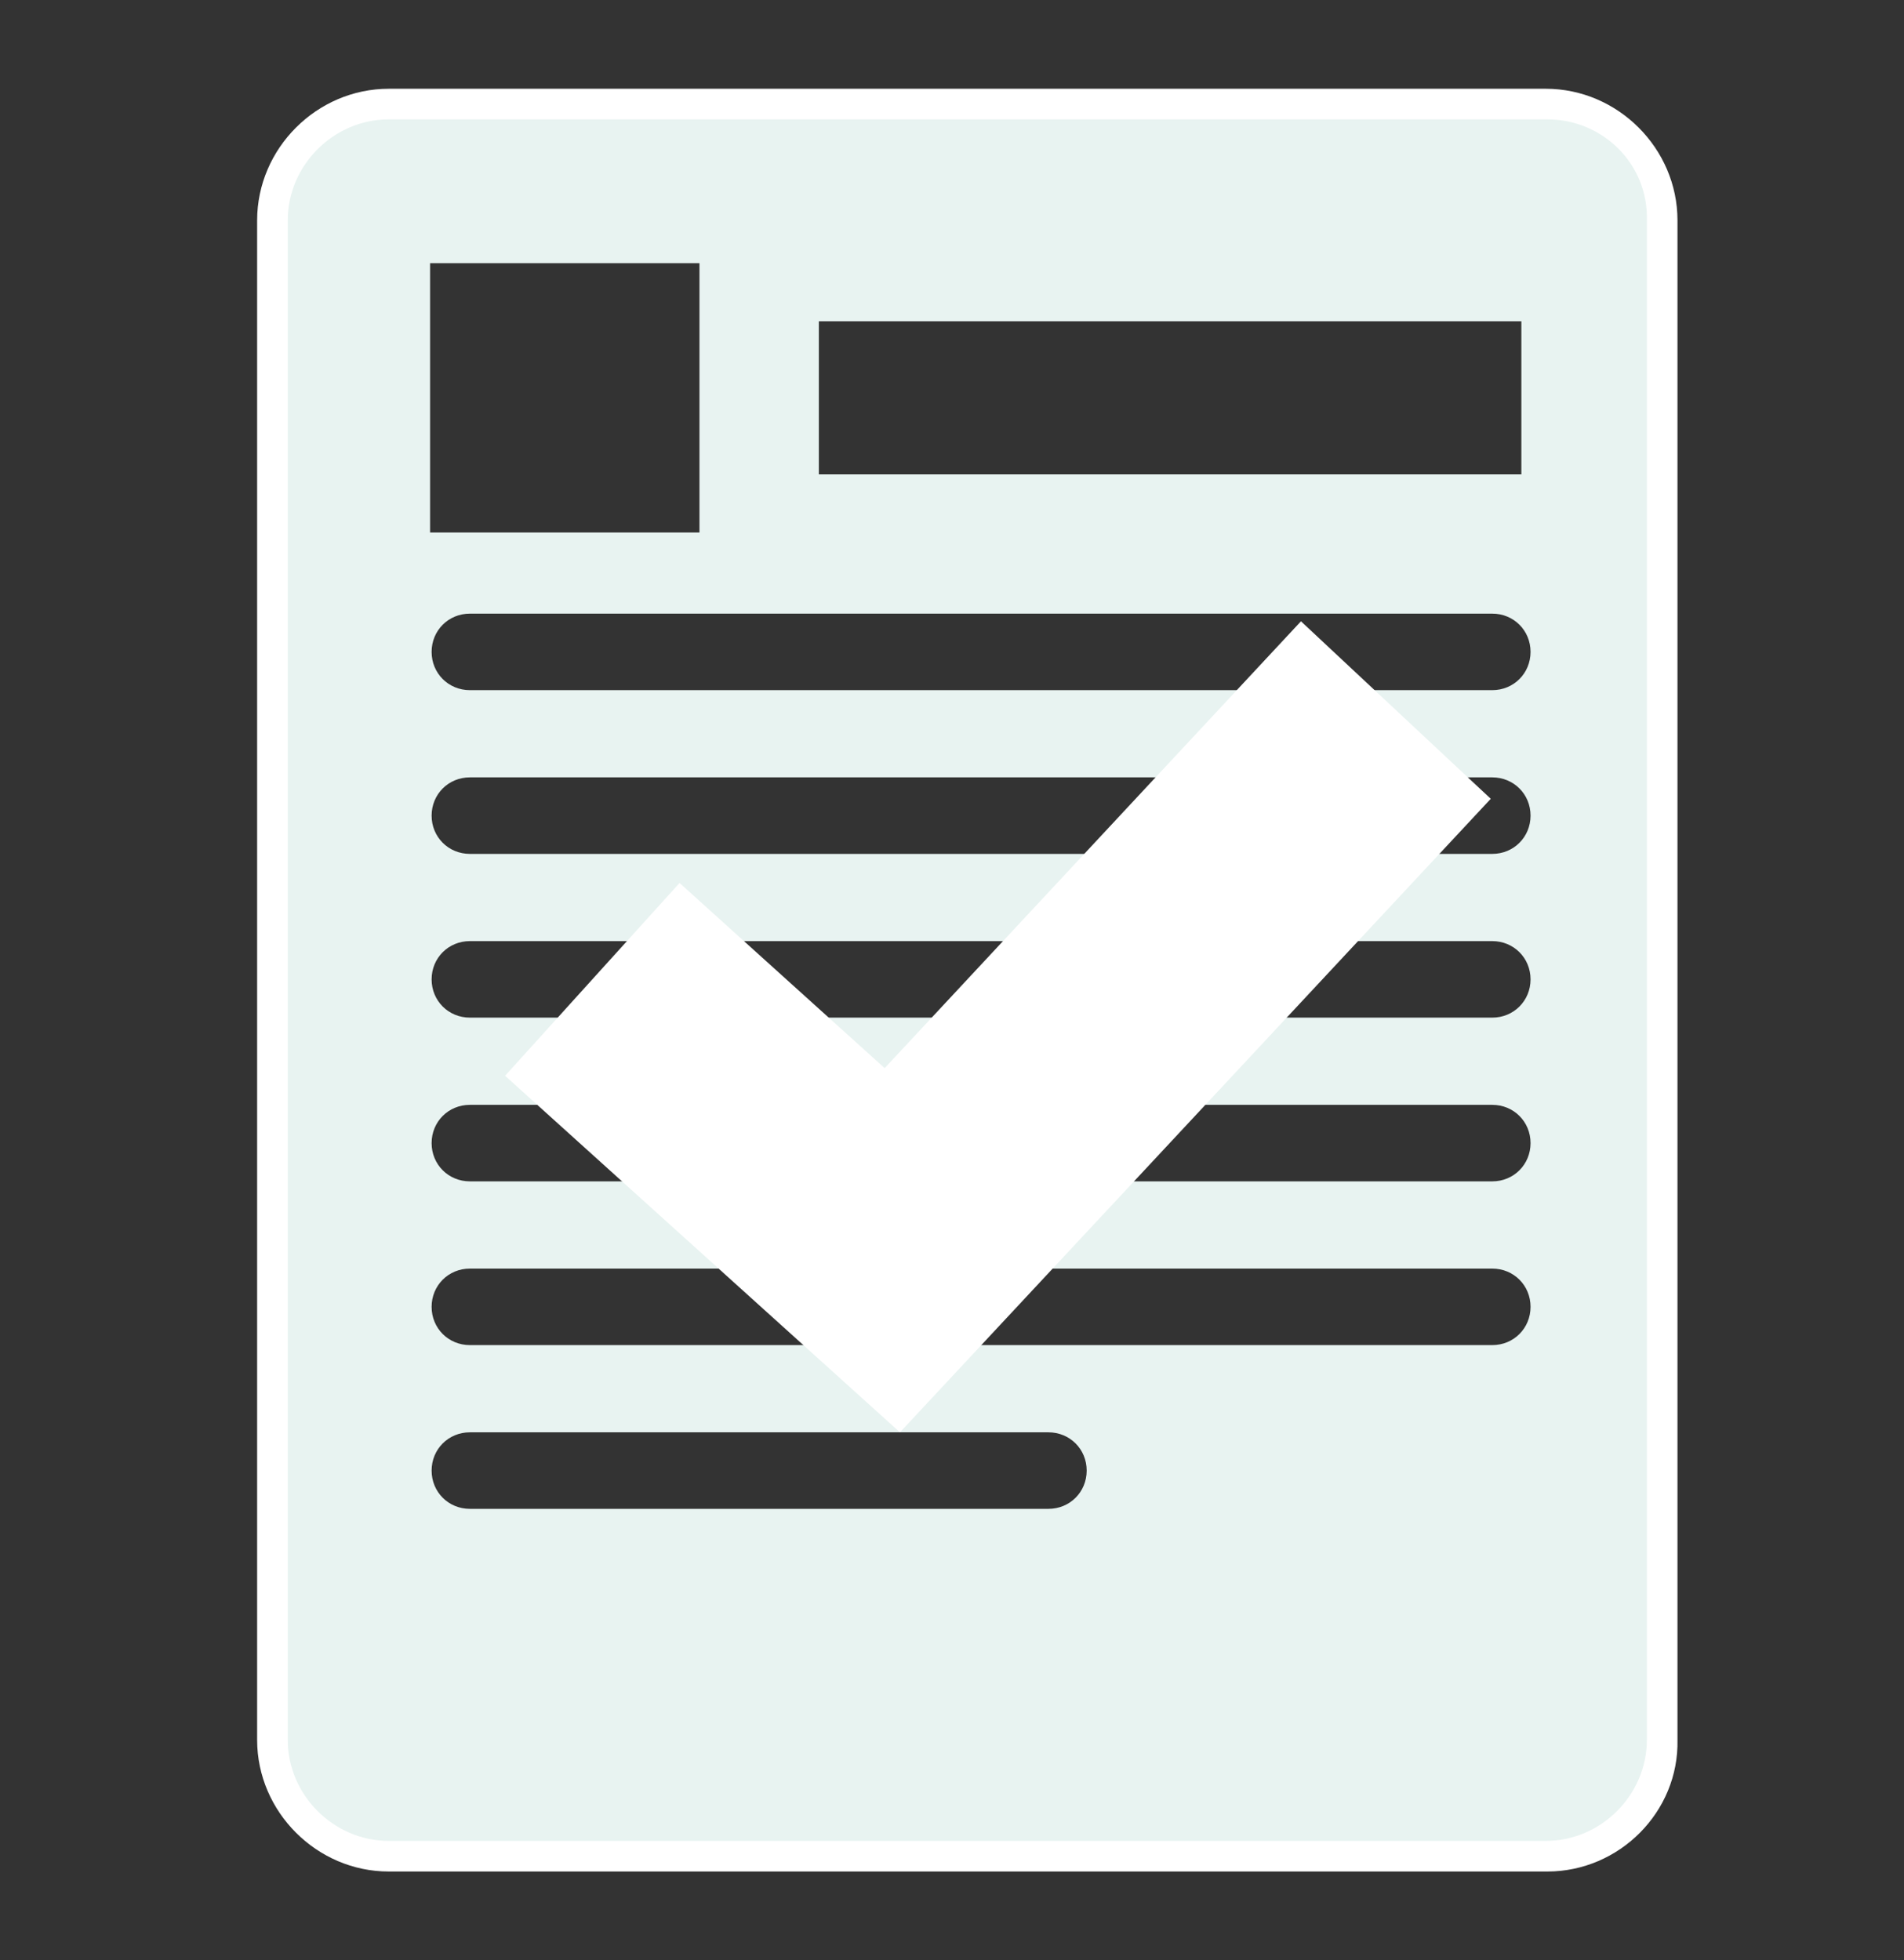 <?xml version="1.0" encoding="utf-8"?>
<!-- Generator: Adobe Illustrator 19.0.1, SVG Export Plug-In . SVG Version: 6.00 Build 0)  -->
<svg version="1.1" id="Capa_2" xmlns="http://www.w3.org/2000/svg" xmlns:xlink="http://www.w3.org/1999/xlink" x="0px" y="0px"
	 viewBox="0 0 124.4 128.1" style="enable-background:new 0 0 124.4 128.1;" xml:space="preserve">
<rect x="0" y="0" width="124.4" height="128.1" fill="#333333" stroke="none"/>
<style type="text/css">
	.st0{fill:#FFFFFF;}
	.st1{fill:#E8F3F1;}
</style>
<g>
	<path class="st0" d="M101.1,122.3H25.4c-4.7,0-8.6-3.9-8.6-8.6V14.4c0-4.7,3.9-8.6,8.6-8.6h75.6c4.7,0,8.6,3.9,8.6,8.6v99.3
		C109.7,118.4,105.8,122.3,101.1,122.3z M25.4,9.8c-2.5,0-4.6,2.1-4.6,4.6v99.3c0,2.5,2.1,4.6,4.6,4.6h75.6c2.5,0,4.6-2.1,4.6-4.6
		V14.4c0-2.5-2.1-4.6-4.6-4.6H25.4z"/>
</g>
<path class="st1" d="M101.1,7.8H25.4c-3.6,0-6.6,3-6.6,6.6v99.3c0,3.6,3,6.6,6.6,6.6h75.6c3.6,0,6.6-3,6.6-6.6V14.4
	C107.7,10.7,104.7,7.8,101.1,7.8z M53.5,21h45.9v10H53.5V21z M28.1,17.2h17.6v17.6H28.1V17.2z M68.5,98.6H30.7
	c-1.4,0-2.5-1.1-2.5-2.5s1.1-2.5,2.5-2.5h37.8c1.4,0,2.5,1.1,2.5,2.5S69.9,98.6,68.5,98.6z M97.5,87.9H30.7c-1.4,0-2.5-1.1-2.5-2.5
	s1.1-2.5,2.5-2.5h66.8c1.4,0,2.5,1.1,2.5,2.5S98.9,87.9,97.5,87.9z M97.5,77.2H30.7c-1.4,0-2.5-1.1-2.5-2.5s1.1-2.5,2.5-2.5h66.8
	c1.4,0,2.5,1.1,2.5,2.5S98.9,77.2,97.5,77.2z M97.5,66.5H30.7c-1.4,0-2.5-1.1-2.5-2.5c0-1.4,1.1-2.5,2.5-2.5h66.8
	c1.4,0,2.5,1.1,2.5,2.5C100,65.4,98.9,66.5,97.5,66.5z M97.5,55.8H30.7c-1.4,0-2.5-1.1-2.5-2.5s1.1-2.5,2.5-2.5h66.8
	c1.4,0,2.5,1.1,2.5,2.5S98.9,55.8,97.5,55.8z M97.5,45.1H30.7c-1.4,0-2.5-1.1-2.5-2.5s1.1-2.5,2.5-2.5h66.8c1.4,0,2.5,1.1,2.5,2.5
	S98.9,45.1,97.5,45.1z"/>
<g>
	<polygon class="st0" points="58.8,93.6 33,70.3 44.4,57.7 57.8,69.8 85,40.6 97.4,52.2 	"/>
</g>
</svg>
